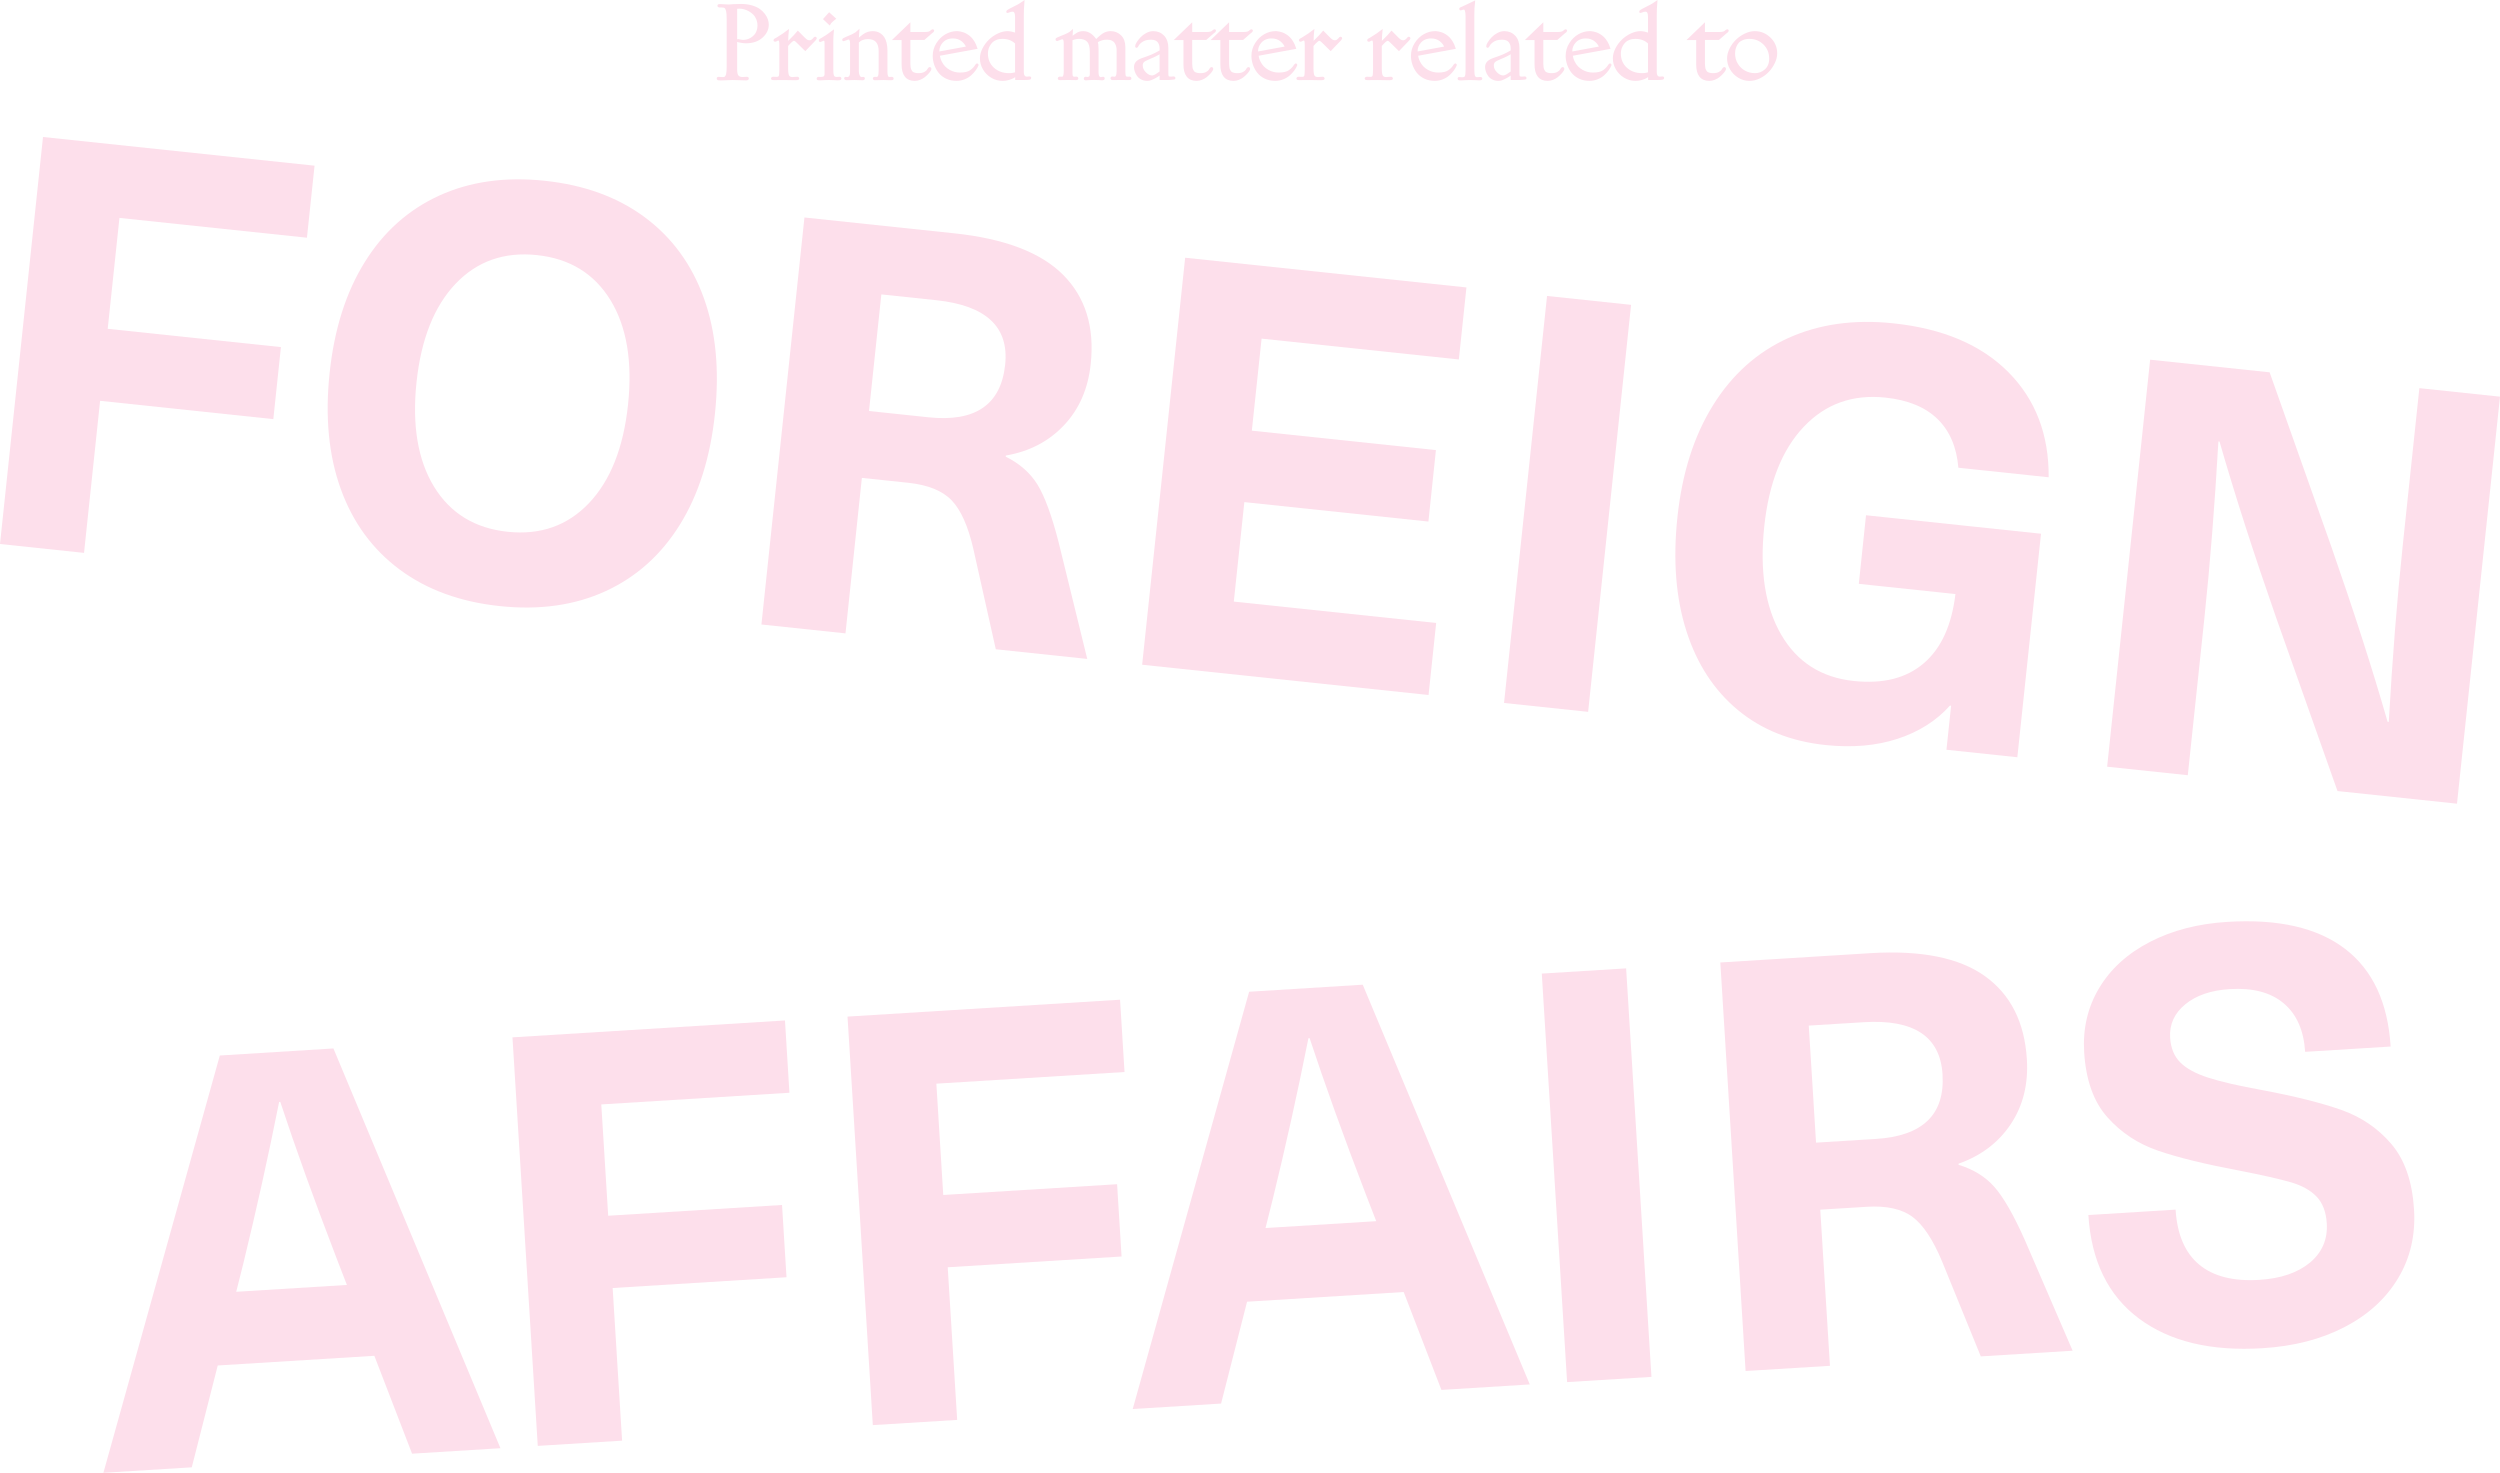 <?xml version="1.0" encoding="utf-8"?>
<!-- Generator: Adobe Illustrator 16.0.0, SVG Export Plug-In . SVG Version: 6.00 Build 0)  -->
<!DOCTYPE svg PUBLIC "-//W3C//DTD SVG 1.1//EN" "http://www.w3.org/Graphics/SVG/1.1/DTD/svg11.dtd">
<svg version="1.1" id="Layer_1" xmlns="http://www.w3.org/2000/svg" xmlns:xlink="http://www.w3.org/1999/xlink" x="0px" y="0px"
	 width="270.525px" height="159.372px" viewBox="0.33 0.466 270.525 159.372" enable-background="new 0.33 0.466 270.525 159.372"
	 xml:space="preserve">
<g>
	<g>
		<path fill="#FDDFEB" d="M13.255,24.047l-1.27,12l18.744,1.979l-0.823,7.794l-18.744-1.981L9.423,60.294L0.33,59.333L4.984,15.29
			l29.384,3.105l-0.824,7.794L13.255,24.047z"/>
	</g>
	<g>
		<path fill="#FDDFEB" d="M70.12,23.988c2.938,2.188,5.062,5.092,6.366,8.711c1.307,3.62,1.709,7.802,1.208,12.544
			c-0.501,4.743-1.771,8.748-3.804,12.014c-2.033,3.269-4.72,5.663-8.05,7.188c-3.328,1.524-7.141,2.061-11.429,1.607
			c-4.29-0.453-7.899-1.774-10.841-3.96c-2.938-2.188-5.062-5.091-6.366-8.712c-1.308-3.619-1.71-7.801-1.208-12.544
			c0.501-4.741,1.771-8.747,3.808-12.014c2.029-3.267,4.715-5.663,8.046-7.188c3.33-1.524,7.142-2.061,11.431-1.606
			C63.568,20.482,67.18,21.802,70.12,23.988z M49.625,31.175c-2.319,2.443-3.729,5.996-4.224,10.655
			c-0.492,4.661,0.142,8.429,1.898,11.305c1.764,2.876,4.414,4.5,7.963,4.875c3.546,0.375,6.479-0.66,8.804-3.104
			c2.321-2.444,3.729-5.996,4.224-10.657c0.492-4.66-0.143-8.428-1.898-11.303c-1.764-2.876-4.414-4.501-7.96-4.876
			C54.883,27.695,51.948,28.731,49.625,31.175z"/>
	</g>
	<g>
		<path fill="#FDDFEB" d="M115.374,30.209c2.411,2.425,3.408,5.637,2.984,9.637c-0.282,2.682-1.248,4.894-2.895,6.637
			c-1.646,1.745-3.737,2.837-6.29,3.277l-0.014,0.123c1.507,0.743,2.648,1.75,3.438,3.021c0.779,1.271,1.543,3.343,2.28,6.215
			l3.104,12.65l-9.896-1.046l-2.421-10.827c-0.569-2.479-1.354-4.24-2.351-5.283c-0.994-1.044-2.564-1.679-4.709-1.906l-5.011-0.528
			L91.82,69.004l-9.096-0.961L87.379,24l16.208,1.713C109.032,26.287,112.959,27.786,115.374,30.209z M94.365,44.941l6.433,0.68
			c5.072,0.536,7.842-1.36,8.3-5.69c0.433-4.083-2.059-6.41-7.457-6.98l-5.94-0.628L94.365,44.941z"/>
	</g>
	<g>
		<path fill="#FDDFEB" d="M136.847,37.109l-1.056,9.959l19.92,2.104l-0.813,7.732l-19.918-2.105l-1.141,10.765l21.898,2.313
			l-0.824,7.794l-30.992-3.274l4.654-44.043l30.438,3.216l-0.822,7.794L136.847,37.109z"/>
	</g>
	<g>
		<path fill="#FDDFEB" d="M163.082,76.534l4.654-44.042l9.094,0.961l-4.649,44.042L163.082,76.534z"/>
	</g>
	<g>
		<path fill="#FDDFEB" d="M217.656,40.737c2.938,2.959,4.393,6.751,4.361,11.376l-9.771-1.033c-0.184-2.229-0.936-3.986-2.256-5.273
			c-1.324-1.287-3.203-2.06-5.635-2.316c-3.551-0.375-6.496,0.681-8.844,3.163c-2.353,2.483-3.771,6.076-4.271,10.777
			c-0.51,4.824,0.1,8.727,1.828,11.703c1.728,2.976,4.346,4.648,7.854,5.021c3.179,0.336,5.701-0.304,7.58-1.919
			c1.888-1.615,3.021-4.111,3.425-7.488l-10.455-1.104l0.78-7.423l18.935,2l-2.562,24.187l-7.67-0.811l0.504-4.764l-0.125-0.014
			c-1.467,1.638-3.354,2.834-5.664,3.59c-2.311,0.758-4.907,0.982-7.799,0.678c-3.752-0.395-6.914-1.656-9.479-3.783
			c-2.568-2.127-4.429-4.972-5.57-8.533c-1.146-3.562-1.473-7.671-0.979-12.332c0.5-4.742,1.778-8.776,3.844-12.104
			c2.062-3.326,4.768-5.752,8.115-7.274c3.354-1.522,7.149-2.059,11.397-1.609C210.564,36.016,214.715,37.779,217.656,40.737z"/>
	</g>
	<g>
		<path fill="#FDDFEB" d="M253.271,86.066l-6.646-18.781c-2.434-6.971-4.473-13.315-6.119-19.036l-0.123-0.013
			c-0.391,6.839-0.896,13.229-1.521,19.167l-1.791,16.95l-8.728-0.922l4.654-44.042l12.928,1.365l6.646,18.779
			c2.436,6.972,4.475,13.318,6.121,19.038l0.125,0.012c0.391-6.839,0.895-13.229,1.521-19.167l1.791-16.948l8.726,0.922
			l-4.654,44.043L253.271,86.066z"/>
	</g>
	<g>
		<path fill="#FDDFEB" d="M23.892,148.224l-2.811,11.021l-9.562,0.592l12.598-45.154l12.292-0.764l18.073,43.258l-9.562,0.592
			l-4.083-10.592L23.892,148.224z M36.761,136.646c-2.433-6.332-4.464-11.98-6.102-16.947l-0.124,0.008
			c-1.173,5.894-2.474,11.744-3.896,17.566l-0.75,2.977l11.979-0.74L36.761,136.646z"/>
	</g>
	<g>
		<path fill="#FDDFEB" d="M65.395,119.976l0.747,12.045l18.812-1.166l0.483,7.822l-18.812,1.166l1.022,16.516l-9.126,0.566
			l-2.738-44.207l29.489-1.828l0.481,7.822L65.395,119.976z"/>
	</g>
	<g>
		<path fill="#FDDFEB" d="M101.653,117.73l0.746,12.045l18.812-1.166l0.484,7.822l-18.812,1.166l1.023,16.516l-9.128,0.564
			l-2.738-44.205l29.491-1.828l0.483,7.824L101.653,117.73z"/>
	</g>
	<g>
		<path fill="#FDDFEB" d="M135.275,141.324l-2.812,11.021l-9.562,0.592l12.598-45.154l12.292-0.764l18.076,43.256l-9.562,0.594
			l-4.082-10.594L135.275,141.324z M148.142,129.744c-2.433-6.33-4.461-11.979-6.101-16.947l-0.125,0.013
			c-1.174,5.894-2.473,11.746-3.897,17.562l-0.746,2.979l11.979-0.742L148.142,129.744z"/>
	</g>
	<g>
		<path fill="#FDDFEB" d="M169.906,150.023l-2.74-44.205l9.127-0.564l2.74,44.205L169.906,150.023z"/>
	</g>
	<g>
		<path fill="#FDDFEB" d="M215.109,106.087c2.781,1.988,4.301,4.99,4.549,9.006c0.166,2.689-0.416,5.029-1.748,7.023
			c-1.332,1.992-3.217,3.42-5.654,4.275l0.013,0.123c1.604,0.479,2.899,1.283,3.887,2.406c0.983,1.121,2.082,3.037,3.287,5.746
			l5.166,11.961l-9.938,0.613l-4.188-10.271c-0.98-2.353-2.043-3.957-3.195-4.82c-1.154-0.86-2.811-1.229-4.961-1.096l-5.027,0.312
			l1.05,16.895l-9.13,0.562l-2.735-44.207l16.268-1.009C208.205,103.275,212.328,104.099,215.109,106.087z M196.844,124.111
			l6.457-0.4c5.093-0.312,7.5-2.646,7.23-6.987c-0.256-4.104-3.096-5.979-8.516-5.646l-5.959,0.367L196.844,124.111z"/>
	</g>
	<g>
		<path fill="#FDDFEB" d="M254.095,103.144c2.983,2.285,4.631,5.811,4.926,10.568l-9.252,0.574
			c-0.146-2.316-0.916-4.066-2.318-5.248c-1.402-1.185-3.346-1.693-5.828-1.541c-2.029,0.125-3.637,0.672-4.817,1.641
			c-1.188,0.969-1.734,2.176-1.646,3.623c0.068,1.115,0.438,2.01,1.1,2.674c0.666,0.666,1.681,1.217,3.031,1.648
			c1.354,0.438,3.314,0.889,5.881,1.352c3.486,0.656,6.316,1.365,8.482,2.125c2.164,0.76,3.977,1.984,5.432,3.684
			c1.453,1.695,2.275,4.059,2.465,7.076c0.175,2.773-0.399,5.262-1.721,7.461c-1.314,2.199-3.244,3.961-5.779,5.279
			c-2.53,1.318-5.502,2.088-8.896,2.297c-5.586,0.348-10.047-0.729-13.381-3.221c-3.334-2.494-5.152-6.229-5.461-11.191l9.438-0.584
			c0.166,2.689,1.021,4.674,2.551,5.949c1.531,1.271,3.705,1.826,6.521,1.65c2.315-0.146,4.141-0.769,5.463-1.863
			c1.32-1.104,1.932-2.521,1.824-4.26c-0.078-1.24-0.447-2.203-1.113-2.896c-0.666-0.688-1.594-1.196-2.773-1.541
			c-1.188-0.344-3.061-0.771-5.625-1.271c-3.655-0.688-6.567-1.399-8.729-2.141c-2.166-0.738-3.998-1.941-5.492-3.617
			c-1.496-1.672-2.334-4.021-2.521-7.041c-0.158-2.563,0.385-4.889,1.627-6.955c1.238-2.069,3.065-3.729,5.483-4.981
			c2.414-1.25,5.215-1.978,8.402-2.172C246.861,99.882,251.107,100.855,254.095,103.144z"/>
	</g>
</g>
<g>
	<path fill="#FDDFEB" stroke="#FDDFEB" stroke-width="0.25" stroke-miterlimit="10" d="M78.01,8.945
		c0-0.025,0.016-0.038,0.047-0.038s0.103,0.004,0.214,0.012s0.185,0.012,0.22,0.012c0.062,0,0.104,0,0.123,0
		s0.058-0.007,0.114-0.021s0.096-0.033,0.117-0.058s0.052-0.066,0.091-0.123c0.039-0.056,0.067-0.125,0.085-0.207
		c0.018-0.082,0.033-0.185,0.047-0.312s0.021-0.273,0.021-0.44V2.495c0-0.38-0.023-0.668-0.068-0.862
		c-0.046-0.194-0.112-0.324-0.2-0.388c-0.087-0.064-0.219-0.096-0.394-0.096h-0.28c-0.04,0-0.06-0.021-0.06-0.062
		c0-0.027,0.009-0.043,0.027-0.048c0.018-0.004,0.066-0.007,0.146-0.007c0.032,0,0.186,0.008,0.463,0.023s0.438,0.023,0.481,0.023
		c0.096,0,0.257-0.012,0.483-0.035c0.303-0.016,0.583-0.023,0.839-0.023c0.412,0,0.786,0.049,1.123,0.146
		c0.336,0.098,0.61,0.221,0.82,0.369S82.855,1.855,83,2.048s0.246,0.381,0.306,0.562c0.06,0.182,0.089,0.356,0.089,0.524
		c0,0.496-0.214,0.936-0.642,1.318s-0.997,0.574-1.708,0.574c-0.148,0-0.336-0.02-0.562-0.059s-0.34-0.072-0.34-0.1
		c0-0.031,0.022-0.047,0.066-0.047c0.004,0,0.035,0.007,0.093,0.021c0.058,0.014,0.128,0.028,0.212,0.044
		c0.083,0.016,0.157,0.023,0.221,0.023c0.151,0,0.305-0.021,0.46-0.062c0.156-0.041,0.307-0.107,0.455-0.199
		c0.148-0.092,0.278-0.201,0.392-0.328s0.206-0.284,0.275-0.472c0.069-0.188,0.104-0.391,0.104-0.609
		c0-0.262-0.046-0.504-0.138-0.727c-0.092-0.223-0.21-0.407-0.355-0.554c-0.145-0.146-0.312-0.272-0.5-0.378
		s-0.374-0.182-0.558-0.229s-0.364-0.07-0.54-0.07c-0.098,0-0.217,0.008-0.358,0.023v6.688c0,0.366,0.061,0.613,0.182,0.742
		c0.122,0.129,0.292,0.193,0.511,0.193c0.032,0,0.11-0.004,0.235-0.012c0.125-0.008,0.211-0.012,0.259-0.012
		c0.051,0,0.076,0.013,0.076,0.038c0,0.034-0.011,0.06-0.032,0.077c-0.021,0.017-0.071,0.025-0.15,0.025
		c-0.145,0-0.401-0.008-0.769-0.023C79.937,9.008,79.702,9,79.583,9c-0.107,0-0.311,0.008-0.611,0.023
		c-0.32,0.016-0.541,0.023-0.662,0.023c-0.148,0-0.235-0.005-0.261-0.015S78.01,8.994,78.01,8.945z"/>
	<path fill="#FDDFEB" stroke="#FDDFEB" stroke-width="0.25" stroke-miterlimit="10" d="M83.887,8.97c0-0.018,0.002-0.031,0.006-0.04
		s0.014-0.017,0.03-0.024C83.939,8.898,83.965,8.895,84,8.895c0.051,0,0.119,0.002,0.202,0.006s0.141,0.006,0.172,0.006
		c0.17,0,0.282-0.053,0.335-0.159c0.053-0.105,0.08-0.346,0.08-0.722V5.365c0-0.235-0.015-0.399-0.044-0.493
		c-0.029-0.094-0.095-0.141-0.196-0.141c-0.07,0-0.146,0.027-0.229,0.082C84.27,4.845,84.229,4.86,84.198,4.86
		s-0.047-0.016-0.047-0.047c0-0.016,0.015-0.032,0.044-0.05s0.07-0.04,0.123-0.067s0.089-0.047,0.108-0.059
		c0.565-0.353,0.938-0.601,1.119-0.746c-0.02,0.153-0.039,0.589-0.059,1.31c0.059-0.059,0.334-0.336,0.826-0.834
		c0.078-0.078,0.197-0.213,0.357-0.405l0.193,0.194c0.043,0.043,0.111,0.113,0.205,0.208c0.094,0.096,0.178,0.181,0.252,0.255
		c0.141,0.141,0.254,0.231,0.34,0.271c0.086,0.039,0.176,0.059,0.27,0.059c0.035,0,0.07-0.004,0.105-0.012S88.1,4.92,88.124,4.91
		s0.05-0.024,0.079-0.044c0.029-0.02,0.05-0.034,0.062-0.044s0.031-0.028,0.059-0.056s0.045-0.043,0.053-0.047
		c0.023-0.023,0.047-0.05,0.07-0.08c0.023-0.029,0.041-0.05,0.053-0.062s0.023-0.018,0.035-0.018c0.039,0,0.059,0.02,0.059,0.059
		c0,0.027-0.092,0.133-0.275,0.317l-0.85,0.887c-0.449-0.45-0.73-0.726-0.844-0.828c-0.016-0.012-0.046-0.039-0.091-0.082
		s-0.077-0.071-0.097-0.085c-0.02-0.014-0.049-0.029-0.088-0.047s-0.078-0.026-0.117-0.026c-0.133,0-0.381,0.213-0.744,0.64v2.473
		c0,0.431,0.045,0.715,0.135,0.854S85.87,8.93,86.096,8.93c0.039,0,0.124-0.007,0.255-0.021s0.226-0.019,0.284-0.015
		c0.012,0,0.024,0.009,0.038,0.027s0.021,0.03,0.021,0.037c0,0.043-0.096,0.065-0.287,0.065c-0.055,0-0.249-0.004-0.582-0.011
		c-0.333-0.007-0.558-0.011-0.673-0.011c-0.066,0-0.246,0.002-0.538,0.005c-0.292,0.003-0.478,0.005-0.556,0.005
		C83.944,9.012,83.887,8.998,83.887,8.97z"/>
	<path fill="#FDDFEB" stroke="#FDDFEB" stroke-width="0.25" stroke-miterlimit="10" d="M88.821,8.997c0-0.06,0.023-0.09,0.07-0.09
		c0.027,0,0.068,0.002,0.123,0.006s0.09,0.006,0.105,0.006c0.062,0,0.118-0.004,0.167-0.012s0.092-0.015,0.129-0.021
		s0.07-0.022,0.1-0.05s0.054-0.046,0.073-0.058s0.035-0.04,0.047-0.085s0.021-0.075,0.029-0.09c0.008-0.016,0.013-0.056,0.015-0.12
		c0.002-0.064,0.003-0.107,0.003-0.128s0-0.074,0-0.158c0-0.084,0-0.14,0-0.167V5.195c0-0.102-0.004-0.179-0.012-0.234
		s-0.028-0.104-0.062-0.146c-0.033-0.043-0.085-0.064-0.155-0.064c-0.043,0-0.127,0.031-0.252,0.094
		c-0.059,0.035-0.098,0.052-0.117,0.052c-0.012,0-0.021-0.01-0.026-0.029c-0.006-0.02-0.005-0.039,0.003-0.059
		c0.004-0.008,0.022-0.021,0.056-0.038s0.069-0.037,0.108-0.059s0.064-0.036,0.076-0.044c0.402-0.237,0.777-0.489,1.125-0.754
		c-0.031,0.343-0.047,0.661-0.047,0.953V8.1c0,0.125,0.004,0.225,0.012,0.301c0.008,0.076,0.026,0.159,0.056,0.249
		c0.029,0.09,0.078,0.157,0.146,0.202s0.157,0.067,0.267,0.067c0.043,0,0.102-0.004,0.176-0.012s0.127-0.012,0.158-0.012
		c0.043,0,0.064,0.025,0.064,0.076c0,0.043-0.096,0.065-0.287,0.065c-0.07,0-0.234-0.009-0.492-0.026
		c-0.055,0-0.114-0.001-0.179-0.003S90.183,9.002,90.142,9c-0.041-0.002-0.065-0.003-0.073-0.003c-0.012,0-0.077,0.002-0.196,0.006
		S89.655,9.01,89.577,9.01c-0.273,0.017-0.434,0.026-0.48,0.026C88.913,9.036,88.821,9.022,88.821,8.997z M89.553,2.52
		c0.027-0.035,0.116-0.131,0.267-0.287s0.233-0.244,0.249-0.264c0.047,0.039,0.234,0.211,0.562,0.516l-0.24,0.199
		c-0.16,0.137-0.264,0.25-0.311,0.34c-0.051-0.047-0.139-0.131-0.264-0.252S89.604,2.567,89.553,2.52z"/>
	<path fill="#FDDFEB" stroke="#FDDFEB" stroke-width="0.25" stroke-miterlimit="10" d="M91.587,4.764
		c0-0.031,0.105-0.092,0.316-0.182c0.484-0.211,0.729-0.318,0.732-0.322c0.273-0.145,0.457-0.264,0.551-0.357
		c-0.031,0.398-0.047,0.713-0.047,0.943c0.137-0.137,0.247-0.242,0.331-0.316s0.199-0.163,0.346-0.267s0.299-0.18,0.457-0.229
		S94.6,3.961,94.78,3.961c0.137,0,0.269,0.017,0.396,0.05s0.257,0.096,0.39,0.188s0.247,0.209,0.343,0.352s0.174,0.331,0.234,0.565
		s0.091,0.502,0.091,0.803v2.314c0,0.457,0.107,0.686,0.322,0.686c0.008,0,0.051-0.002,0.129-0.006s0.137-0.006,0.176-0.006
		c0.031,0,0.047,0.023,0.047,0.07c0,0.031-0.053,0.047-0.158,0.047c-0.039,0-0.171-0.004-0.396-0.012S95.997,9,95.958,9
		c-0.051,0-0.207,0.004-0.469,0.012s-0.414,0.012-0.457,0.012c-0.035,0-0.06-0.001-0.073-0.003s-0.026-0.008-0.038-0.018
		s-0.018-0.026-0.018-0.05c0-0.031,0.023-0.047,0.07-0.047c0.043,0,0.086,0.002,0.129,0.006l0.064,0.006
		c0.141,0,0.237-0.061,0.29-0.182s0.079-0.354,0.079-0.697V6.012c0-0.961-0.428-1.441-1.283-1.441c-0.461,0-0.832,0.148-1.113,0.445
		v3.146c0,0.207,0.038,0.387,0.114,0.539s0.188,0.229,0.337,0.229l0.17-0.023c0.023,0,0.035,0.012,0.035,0.035
		c0,0.027-0.007,0.047-0.021,0.059s-0.028,0.019-0.044,0.021s-0.041,0.003-0.076,0.003c-0.047,0-0.191-0.004-0.434-0.012
		S92.839,9,92.8,9c-0.047,0-0.194,0.004-0.442,0.012s-0.392,0.012-0.431,0.012c-0.02,0-0.038-0.002-0.056-0.006
		s-0.034-0.014-0.05-0.029S91.8,8.954,91.803,8.93c0-0.016,0.012-0.023,0.035-0.023c0.004,0,0.027,0.004,0.07,0.012
		s0.068,0.012,0.076,0.012c0.305,0,0.457-0.225,0.457-0.674v-3.07c0-0.379-0.096-0.568-0.287-0.568c-0.059,0-0.164,0.033-0.316,0.1
		c-0.121,0.055-0.195,0.082-0.223,0.082C91.596,4.799,91.587,4.788,91.587,4.764z"/>
	<path fill="#FDDFEB" stroke="#FDDFEB" stroke-width="0.25" stroke-miterlimit="10" d="M97.153,4.676l1.564-1.506v0.885h1.652
		c0.355,0,0.588-0.055,0.697-0.164c0.102-0.09,0.166-0.135,0.193-0.135c0.023,0,0.035,0.016,0.035,0.046
		c0,0.023-0.076,0.09-0.229,0.201l-0.756,0.661h-1.594v2.389c0,0.148,0.001,0.266,0.003,0.352c0.002,0.086,0.01,0.188,0.023,0.305
		c0.014,0.117,0.034,0.209,0.059,0.275c0.025,0.067,0.063,0.138,0.112,0.214c0.049,0.076,0.109,0.134,0.18,0.173
		s0.158,0.071,0.262,0.097s0.225,0.038,0.362,0.038c0.279,0,0.504-0.045,0.675-0.135c0.17-0.09,0.288-0.187,0.35-0.291
		c0.09-0.157,0.157-0.236,0.2-0.236c0.036,0,0.053,0.025,0.053,0.076c0,0.031-0.026,0.089-0.079,0.173s-0.132,0.183-0.237,0.296
		s-0.224,0.223-0.354,0.328s-0.287,0.194-0.469,0.267s-0.362,0.108-0.542,0.108c-0.863,0-1.295-0.553-1.295-1.659V4.676H97.153z"/>
	<path fill="#FDDFEB" stroke="#FDDFEB" stroke-width="0.25" stroke-miterlimit="10" d="M101.384,6.519
		c0-0.481,0.127-0.922,0.381-1.323s0.568-0.707,0.943-0.918c0.375-0.211,0.758-0.317,1.148-0.317c0.047,0,0.094,0.001,0.141,0.003
		s0.13,0.015,0.249,0.038s0.231,0.055,0.336,0.093c0.105,0.039,0.228,0.101,0.366,0.185s0.266,0.183,0.381,0.298
		c0.115,0.115,0.229,0.265,0.343,0.45s0.207,0.393,0.281,0.623l-4.066,0.747c0.039,0.278,0.114,0.532,0.226,0.761
		c0.111,0.229,0.244,0.422,0.398,0.579c0.154,0.156,0.327,0.289,0.519,0.396s0.385,0.186,0.58,0.235
		c0.195,0.049,0.393,0.073,0.592,0.073c0.527,0,0.92-0.092,1.178-0.277c0.168-0.118,0.302-0.237,0.401-0.357
		c0.1-0.12,0.162-0.209,0.188-0.268s0.042-0.088,0.05-0.088c0.051,0,0.076,0.012,0.076,0.035c0,0.008-0.002,0.016-0.006,0.023
		c-0.062,0.152-0.154,0.313-0.275,0.483s-0.273,0.34-0.457,0.51s-0.409,0.311-0.677,0.422s-0.55,0.167-0.847,0.167
		c-0.398,0-0.758-0.077-1.078-0.231c-0.32-0.154-0.578-0.357-0.773-0.609c-0.195-0.251-0.344-0.527-0.445-0.825
		S101.384,6.828,101.384,6.519z M101.864,6.182l3.158-0.58c-0.102-0.301-0.291-0.56-0.568-0.776S103.841,4.5,103.446,4.5
		c-0.504,0-0.904,0.166-1.201,0.498c-0.258,0.285-0.389,0.619-0.393,1.002C101.852,6.059,101.856,6.12,101.864,6.182z"/>
	<path fill="#FDDFEB" stroke="#FDDFEB" stroke-width="0.25" stroke-miterlimit="10" d="M106.493,6.785
		c0-0.335,0.087-0.675,0.261-1.02c0.174-0.345,0.396-0.648,0.668-0.912s0.58-0.478,0.926-0.643s0.681-0.249,1.005-0.249
		c0.234,0,0.549,0.064,0.943,0.193V2.292c0-0.457-0.131-0.686-0.393-0.686c-0.148,0-0.281,0.029-0.398,0.088
		c-0.09,0.039-0.141,0.059-0.152,0.059c-0.008,0-0.012-0.012-0.012-0.035c0-0.012,0.014-0.028,0.041-0.05s0.063-0.045,0.108-0.07
		s0.088-0.05,0.129-0.073s0.085-0.047,0.132-0.07s0.078-0.039,0.094-0.047c0.309-0.152,0.536-0.269,0.681-0.349
		s0.32-0.192,0.526-0.337c-0.039,0.487-0.059,0.958-0.059,1.414v6.1c0,0.432,0.156,0.648,0.469,0.648
		c0.016,0,0.062-0.004,0.141-0.012s0.123-0.012,0.135-0.012c0.039,0,0.059,0.013,0.059,0.038c0,0.059-0.072,0.088-0.217,0.088
		c-0.047,0-0.127,0.002-0.24,0.007S111.155,9,111.128,9h-0.82V8.58c-0.141,0.1-0.262,0.178-0.363,0.236
		c-0.102,0.058-0.257,0.119-0.466,0.182c-0.209,0.064-0.429,0.096-0.659,0.096c-0.426,0-0.819-0.11-1.181-0.332
		c-0.361-0.221-0.643-0.509-0.844-0.864S106.493,7.173,106.493,6.785z M107.108,6.259c0,0.662,0.229,1.202,0.686,1.621
		c0.457,0.418,1.035,0.628,1.734,0.628c0.277,0,0.533-0.043,0.768-0.128V5.12c-0.383-0.382-0.883-0.573-1.5-0.573
		c-0.25,0-0.476,0.039-0.677,0.117c-0.201,0.078-0.362,0.178-0.483,0.301c-0.121,0.123-0.224,0.262-0.308,0.417
		s-0.142,0.307-0.173,0.453S107.108,6.123,107.108,6.259z"/>
	<path fill="#FDDFEB" stroke="#FDDFEB" stroke-width="0.25" stroke-miterlimit="10" d="M114.667,4.718
		c0-0.032,0.187-0.122,0.56-0.27c0.534-0.202,0.889-0.383,1.063-0.545c-0.023,0.267-0.035,0.499-0.035,0.696
		c0.321-0.254,0.562-0.424,0.723-0.51c0.161-0.085,0.353-0.128,0.576-0.128c0.278,0,0.535,0.086,0.772,0.257
		s0.436,0.394,0.596,0.668c0.141-0.137,0.25-0.241,0.326-0.312c0.076-0.07,0.173-0.152,0.291-0.246s0.219-0.162,0.305-0.206
		c0.086-0.044,0.187-0.082,0.303-0.114c0.115-0.033,0.234-0.049,0.355-0.049c0.415,0,0.765,0.14,1.05,0.419
		c0.286,0.279,0.428,0.678,0.428,1.198v2.596c0,0.285,0.022,0.477,0.067,0.574s0.161,0.146,0.349,0.146
		c0.02,0,0.049-0.002,0.088-0.006s0.07-0.006,0.094-0.006c0.039,0,0.059,0.028,0.059,0.085c0,0.029-0.068,0.044-0.205,0.044
		c-0.023,0-0.14-0.002-0.349-0.007s-0.376-0.007-0.501-0.007c-0.09,0-0.226,0.002-0.408,0.007c-0.182,0.005-0.31,0.007-0.385,0.007
		c-0.112,0-0.168-0.01-0.168-0.029c0-0.074,0.012-0.111,0.035-0.111c0.02,0,0.066,0.004,0.141,0.012s0.119,0.012,0.135,0.012
		c0.234,0,0.352-0.252,0.352-0.756V5.872c0-0.148-0.019-0.29-0.056-0.425s-0.096-0.266-0.176-0.393
		c-0.081-0.127-0.2-0.229-0.358-0.305s-0.348-0.114-0.567-0.114c-0.09,0-0.187,0.005-0.291,0.015
		c-0.104,0.01-0.246,0.045-0.426,0.105s-0.325,0.144-0.435,0.249c0.07,0.117,0.105,0.385,0.105,0.803v2.197
		c0,0.02-0.001,0.064-0.003,0.135s-0.002,0.121,0,0.152s0.005,0.08,0.009,0.146s0.011,0.118,0.021,0.156
		c0.01,0.037,0.024,0.082,0.044,0.133s0.043,0.09,0.071,0.115c0.027,0.025,0.062,0.047,0.103,0.068
		c0.042,0.021,0.089,0.031,0.144,0.031c0.008,0,0.042-0.007,0.103-0.023c0.061-0.016,0.106-0.023,0.138-0.023
		c0.023,0,0.036,0.02,0.036,0.058c0,0.055-0.045,0.083-0.135,0.083c-0.043,0-0.17-0.009-0.381-0.028
		c-0.051,0-0.134-0.002-0.25-0.007c-0.116-0.005-0.205-0.007-0.267-0.007c-0.047,0-0.126,0.002-0.238,0.007
		c-0.111,0.005-0.196,0.007-0.255,0.007c-0.211,0.019-0.337,0.028-0.376,0.028c-0.079,0-0.118-0.009-0.118-0.028
		c0-0.075,0.02-0.112,0.059-0.112c0.027,0,0.067,0.004,0.12,0.012c0.053,0.008,0.082,0.012,0.085,0.012
		c0.074,0,0.139-0.014,0.194-0.041c0.055-0.027,0.095-0.057,0.12-0.087c0.026-0.031,0.044-0.077,0.056-0.137
		c0.012-0.061,0.019-0.105,0.021-0.135s0.003-0.071,0.003-0.125V6.055c0-0.545-0.11-0.933-0.329-1.163
		c-0.219-0.229-0.539-0.345-0.958-0.345c-0.122,0-0.242,0.012-0.361,0.036c-0.12,0.024-0.2,0.044-0.241,0.061
		c-0.041,0.017-0.12,0.049-0.238,0.097v3.31c0,0.027,0,0.07,0,0.129c0,0.113,0,0.196,0,0.249s0.006,0.116,0.018,0.19
		s0.029,0.127,0.053,0.158s0.057,0.059,0.1,0.082s0.098,0.035,0.165,0.035c0.02,0,0.061-0.002,0.124-0.006
		c0.062-0.004,0.102-0.006,0.117-0.006c0.039,0,0.059,0.028,0.059,0.085c0,0.029-0.043,0.044-0.129,0.044
		c-0.02,0-0.145-0.002-0.376-0.007c-0.231-0.004-0.388-0.007-0.469-0.007c-0.03,0-0.168,0.002-0.415,0.007
		c-0.247,0.005-0.411,0.007-0.493,0.007c-0.066,0-0.1-0.014-0.1-0.043c0-0.057,0.029-0.086,0.088-0.086
		c0.031,0,0.076,0.002,0.135,0.006s0.098,0.006,0.117,0.006c0.207,0,0.311-0.225,0.311-0.674V5.127c0-0.355-0.09-0.533-0.271-0.533
		c-0.096,0-0.229,0.041-0.397,0.124c-0.101,0.046-0.156,0.07-0.168,0.07C114.685,4.788,114.667,4.764,114.667,4.718z"/>
	<path fill="#FDDFEB" stroke="#FDDFEB" stroke-width="0.25" stroke-miterlimit="10" d="M123.163,7.728
		c0-0.189,0.055-0.35,0.166-0.484c0.11-0.134,0.301-0.254,0.572-0.36c0.501-0.169,0.876-0.308,1.125-0.416
		c0.249-0.108,0.551-0.265,0.908-0.469V5.709c0-0.13-0.015-0.252-0.044-0.366c-0.03-0.114-0.081-0.227-0.153-0.339
		c-0.073-0.112-0.18-0.201-0.323-0.268s-0.316-0.101-0.52-0.101c-0.26,0-0.481,0.03-0.664,0.089
		c-0.183,0.06-0.357,0.159-0.522,0.297c-0.124,0.103-0.222,0.222-0.293,0.356c-0.043,0.095-0.074,0.143-0.094,0.143
		c-0.023,0-0.035-0.012-0.035-0.035c0-0.09,0.051-0.218,0.153-0.384c0.103-0.166,0.233-0.335,0.393-0.507s0.355-0.32,0.589-0.445
		c0.233-0.125,0.463-0.188,0.691-0.188c0.451,0,0.817,0.151,1.098,0.453c0.281,0.302,0.422,0.718,0.422,1.248v2.62
		c0,0.02,0,0.045,0,0.077c0,0.113,0.002,0.193,0.006,0.24c0.004,0.047,0.019,0.098,0.042,0.15s0.065,0.088,0.124,0.106
		c0.059,0.018,0.14,0.027,0.245,0.027c0.044,0,0.1-0.004,0.166-0.012s0.11-0.012,0.13-0.012c0.04,0.021,0.062,0.043,0.066,0.067
		c0,0.015-0.097,0.031-0.29,0.048S126.8,9,126.737,9h-0.803V8.406c-0.027,0.016-0.1,0.065-0.217,0.147
		c-0.118,0.083-0.193,0.134-0.227,0.153c-0.033,0.02-0.098,0.057-0.194,0.113c-0.096,0.056-0.168,0.092-0.217,0.11
		s-0.113,0.044-0.191,0.08c-0.079,0.036-0.15,0.059-0.214,0.069c-0.065,0.01-0.13,0.016-0.197,0.016
		c-0.223,0-0.422-0.045-0.599-0.137c-0.177-0.091-0.314-0.208-0.412-0.352c-0.099-0.144-0.174-0.291-0.226-0.442
		C123.189,8.013,123.163,7.867,123.163,7.728z M123.86,7.557c0,0.299,0.125,0.573,0.376,0.823c0.25,0.25,0.503,0.375,0.758,0.375
		c0.074,0,0.154-0.017,0.241-0.05c0.086-0.033,0.157-0.068,0.211-0.103c0.055-0.036,0.139-0.092,0.252-0.171
		c0.114-0.079,0.192-0.131,0.235-0.159V6.117c-0.368,0.236-0.786,0.446-1.251,0.631c-0.353,0.142-0.578,0.267-0.676,0.375
		C123.909,7.231,123.86,7.375,123.86,7.557z"/>
	<path fill="#FDDFEB" stroke="#FDDFEB" stroke-width="0.25" stroke-miterlimit="10" d="M127.651,4.676l1.564-1.506v0.885h1.652
		c0.355,0,0.588-0.055,0.697-0.164c0.102-0.09,0.166-0.135,0.193-0.135c0.023,0,0.035,0.016,0.035,0.046
		c0,0.023-0.076,0.09-0.229,0.201l-0.756,0.661h-1.594v2.389c0,0.148,0.001,0.266,0.003,0.352c0.002,0.086,0.01,0.188,0.023,0.305
		c0.014,0.117,0.034,0.209,0.059,0.275c0.025,0.067,0.063,0.138,0.112,0.214c0.049,0.076,0.109,0.134,0.18,0.173
		s0.158,0.071,0.262,0.097s0.225,0.038,0.362,0.038c0.279,0,0.504-0.045,0.675-0.135s0.288-0.187,0.351-0.291
		c0.09-0.157,0.156-0.236,0.199-0.236c0.036,0,0.054,0.025,0.054,0.076c0,0.031-0.026,0.089-0.079,0.173s-0.132,0.183-0.237,0.296
		s-0.224,0.223-0.354,0.328s-0.287,0.194-0.469,0.267s-0.362,0.108-0.542,0.108c-0.863,0-1.295-0.553-1.295-1.659V4.676H127.651z"/>
	<path fill="#FDDFEB" stroke="#FDDFEB" stroke-width="0.25" stroke-miterlimit="10" d="M131.641,4.676l1.564-1.506v0.885h1.652
		c0.355,0,0.588-0.055,0.697-0.164c0.102-0.09,0.166-0.135,0.193-0.135c0.023,0,0.035,0.016,0.035,0.046
		c0,0.023-0.076,0.09-0.229,0.201L134.8,4.665h-1.594v2.389c0,0.148,0.001,0.266,0.003,0.352c0.002,0.086,0.01,0.188,0.023,0.305
		c0.014,0.117,0.033,0.209,0.059,0.275c0.025,0.067,0.063,0.138,0.112,0.214c0.05,0.076,0.108,0.134,0.18,0.173
		s0.158,0.071,0.263,0.097c0.104,0.025,0.225,0.038,0.361,0.038c0.279,0,0.504-0.045,0.675-0.135s0.288-0.187,0.351-0.291
		c0.09-0.157,0.156-0.236,0.199-0.236c0.036,0,0.054,0.025,0.054,0.076c0,0.031-0.026,0.089-0.079,0.173s-0.132,0.183-0.237,0.296
		s-0.224,0.223-0.354,0.328s-0.287,0.194-0.469,0.267s-0.362,0.108-0.542,0.108c-0.863,0-1.295-0.553-1.295-1.659V4.676H131.641z"/>
	<path fill="#FDDFEB" stroke="#FDDFEB" stroke-width="0.25" stroke-miterlimit="10" d="M135.872,6.519
		c0-0.481,0.127-0.922,0.381-1.323s0.568-0.707,0.943-0.918c0.375-0.211,0.758-0.317,1.148-0.317c0.047,0,0.094,0.001,0.141,0.003
		s0.13,0.015,0.249,0.038s0.23,0.055,0.336,0.093c0.105,0.039,0.229,0.101,0.367,0.185s0.266,0.183,0.381,0.298
		c0.115,0.115,0.229,0.265,0.342,0.45s0.207,0.393,0.281,0.623l-4.065,0.747c0.039,0.278,0.114,0.532,0.226,0.761
		c0.111,0.229,0.244,0.422,0.398,0.579c0.154,0.156,0.327,0.289,0.519,0.396s0.385,0.186,0.58,0.235
		c0.195,0.049,0.393,0.073,0.592,0.073c0.527,0,0.92-0.092,1.178-0.277c0.168-0.118,0.302-0.237,0.401-0.357
		c0.1-0.12,0.162-0.209,0.188-0.268s0.042-0.088,0.05-0.088c0.051,0,0.076,0.012,0.076,0.035c0,0.008-0.002,0.016-0.006,0.023
		c-0.062,0.152-0.154,0.313-0.275,0.483s-0.273,0.34-0.457,0.51s-0.409,0.311-0.677,0.422s-0.55,0.167-0.847,0.167
		c-0.398,0-0.758-0.077-1.078-0.231c-0.32-0.154-0.578-0.357-0.773-0.609c-0.195-0.251-0.344-0.527-0.445-0.825
		S135.872,6.828,135.872,6.519z M136.352,6.182l3.158-0.58c-0.102-0.301-0.291-0.56-0.568-0.776S138.329,4.5,137.934,4.5
		c-0.504,0-0.904,0.166-1.201,0.498c-0.258,0.285-0.389,0.619-0.393,1.002C136.341,6.059,136.344,6.12,136.352,6.182z"/>
	<path fill="#FDDFEB" stroke="#FDDFEB" stroke-width="0.25" stroke-miterlimit="10" d="M140.741,8.97
		c0-0.018,0.002-0.031,0.006-0.04s0.014-0.017,0.03-0.024c0.016-0.007,0.041-0.011,0.076-0.011c0.052,0,0.119,0.002,0.202,0.006
		s0.141,0.006,0.173,0.006c0.17,0,0.281-0.053,0.335-0.159c0.054-0.105,0.08-0.346,0.08-0.722V5.365
		c0-0.235-0.015-0.399-0.044-0.493c-0.029-0.094-0.095-0.141-0.196-0.141c-0.07,0-0.146,0.027-0.229,0.082
		c-0.051,0.032-0.092,0.047-0.123,0.047s-0.047-0.016-0.047-0.047c0-0.016,0.015-0.032,0.044-0.05s0.07-0.04,0.123-0.067
		s0.089-0.047,0.108-0.059c0.565-0.353,0.938-0.601,1.119-0.746c-0.02,0.153-0.039,0.589-0.059,1.31
		c0.059-0.059,0.334-0.336,0.826-0.834c0.078-0.078,0.197-0.213,0.357-0.405l0.193,0.194c0.043,0.043,0.111,0.113,0.205,0.208
		c0.094,0.096,0.178,0.181,0.252,0.255c0.141,0.141,0.254,0.231,0.34,0.271c0.086,0.039,0.176,0.059,0.27,0.059
		c0.035,0,0.07-0.004,0.105-0.012s0.064-0.017,0.088-0.026s0.05-0.024,0.079-0.044c0.029-0.02,0.05-0.034,0.062-0.044
		s0.031-0.028,0.059-0.056s0.045-0.043,0.053-0.047c0.023-0.023,0.047-0.05,0.07-0.08c0.023-0.029,0.041-0.05,0.053-0.062
		s0.023-0.018,0.035-0.018c0.039,0,0.059,0.02,0.059,0.059c0,0.027-0.092,0.133-0.275,0.317l-0.85,0.887
		c-0.449-0.45-0.73-0.726-0.844-0.828c-0.016-0.012-0.046-0.039-0.091-0.082s-0.077-0.071-0.097-0.085
		c-0.02-0.014-0.049-0.029-0.088-0.047s-0.078-0.026-0.117-0.026c-0.133,0-0.381,0.213-0.744,0.64v2.473
		c0,0.431,0.045,0.715,0.135,0.854s0.248,0.208,0.475,0.208c0.039,0,0.124-0.007,0.255-0.021s0.226-0.019,0.284-0.015
		c0.012,0,0.024,0.009,0.038,0.027s0.021,0.03,0.021,0.037c0,0.043-0.096,0.065-0.287,0.065c-0.055,0-0.249-0.004-0.581-0.011
		c-0.334-0.007-0.559-0.011-0.674-0.011c-0.066,0-0.246,0.002-0.537,0.005c-0.293,0.003-0.479,0.005-0.557,0.005
		C140.798,9.012,140.741,8.998,140.741,8.97z"/>
	<path fill="#FDDFEB" stroke="#FDDFEB" stroke-width="0.25" stroke-miterlimit="10" d="M148.13,8.97c0-0.018,0.002-0.031,0.006-0.04
		s0.014-0.017,0.03-0.024c0.016-0.007,0.041-0.011,0.076-0.011c0.052,0,0.119,0.002,0.202,0.006s0.141,0.006,0.173,0.006
		c0.17,0,0.281-0.053,0.335-0.159c0.054-0.105,0.08-0.346,0.08-0.722V5.365c0-0.235-0.015-0.399-0.044-0.493
		c-0.029-0.094-0.095-0.141-0.196-0.141c-0.07,0-0.146,0.027-0.229,0.082c-0.051,0.032-0.092,0.047-0.123,0.047
		s-0.047-0.016-0.047-0.047c0-0.016,0.015-0.032,0.044-0.05s0.07-0.04,0.123-0.067s0.089-0.047,0.108-0.059
		c0.565-0.353,0.938-0.601,1.119-0.746c-0.02,0.153-0.039,0.589-0.059,1.31c0.059-0.059,0.334-0.336,0.826-0.834
		c0.078-0.078,0.197-0.213,0.357-0.405l0.193,0.194c0.043,0.043,0.111,0.113,0.205,0.208c0.094,0.096,0.178,0.181,0.252,0.255
		c0.141,0.141,0.254,0.231,0.34,0.271c0.086,0.039,0.176,0.059,0.27,0.059c0.035,0,0.07-0.004,0.105-0.012s0.064-0.017,0.088-0.026
		s0.05-0.024,0.079-0.044c0.029-0.02,0.05-0.034,0.062-0.044s0.031-0.028,0.059-0.056s0.045-0.043,0.053-0.047
		c0.023-0.023,0.047-0.05,0.07-0.08c0.023-0.029,0.041-0.05,0.053-0.062s0.023-0.018,0.035-0.018c0.039,0,0.059,0.02,0.059,0.059
		c0,0.027-0.092,0.133-0.275,0.317l-0.85,0.887c-0.449-0.45-0.73-0.726-0.844-0.828c-0.016-0.012-0.046-0.039-0.091-0.082
		s-0.077-0.071-0.097-0.085c-0.02-0.014-0.049-0.029-0.088-0.047s-0.078-0.026-0.117-0.026c-0.133,0-0.381,0.213-0.744,0.64v2.473
		c0,0.431,0.045,0.715,0.135,0.854s0.248,0.208,0.475,0.208c0.039,0,0.124-0.007,0.255-0.021s0.226-0.019,0.284-0.015
		c0.012,0,0.024,0.009,0.038,0.027s0.021,0.03,0.021,0.037c0,0.043-0.096,0.065-0.287,0.065c-0.055,0-0.249-0.004-0.581-0.011
		c-0.334-0.007-0.559-0.011-0.674-0.011c-0.066,0-0.246,0.002-0.537,0.005c-0.293,0.003-0.479,0.005-0.557,0.005
		C148.186,9.012,148.13,8.998,148.13,8.97z"/>
	<path fill="#FDDFEB" stroke="#FDDFEB" stroke-width="0.25" stroke-miterlimit="10" d="M153.134,6.519
		c0-0.481,0.127-0.922,0.381-1.323s0.568-0.707,0.943-0.918c0.375-0.211,0.758-0.317,1.148-0.317c0.047,0,0.094,0.001,0.141,0.003
		s0.13,0.015,0.249,0.038s0.231,0.055,0.337,0.093c0.105,0.039,0.228,0.101,0.366,0.185s0.266,0.183,0.381,0.298
		c0.114,0.115,0.229,0.265,0.342,0.45s0.207,0.393,0.281,0.623l-4.065,0.747c0.039,0.278,0.114,0.532,0.226,0.761
		c0.111,0.229,0.244,0.422,0.398,0.579c0.154,0.156,0.327,0.289,0.519,0.396s0.385,0.186,0.58,0.235
		c0.195,0.049,0.393,0.073,0.592,0.073c0.527,0,0.92-0.092,1.178-0.277c0.168-0.118,0.302-0.237,0.401-0.357
		c0.1-0.12,0.162-0.209,0.188-0.268s0.042-0.088,0.05-0.088c0.051,0,0.076,0.012,0.076,0.035c0,0.008-0.002,0.016-0.006,0.023
		c-0.062,0.152-0.154,0.313-0.275,0.483s-0.273,0.34-0.457,0.51s-0.409,0.311-0.677,0.422s-0.55,0.167-0.847,0.167
		c-0.398,0-0.758-0.077-1.078-0.231c-0.32-0.154-0.578-0.357-0.773-0.609c-0.195-0.251-0.344-0.527-0.445-0.825
		S153.134,6.828,153.134,6.519z M153.614,6.182l3.158-0.58c-0.102-0.301-0.291-0.56-0.568-0.776S155.591,4.5,155.196,4.5
		c-0.504,0-0.904,0.166-1.201,0.498c-0.258,0.285-0.389,0.619-0.393,1.002C153.602,6.059,153.606,6.12,153.614,6.182z"/>
	<path fill="#FDDFEB" stroke="#FDDFEB" stroke-width="0.25" stroke-miterlimit="10" d="M158.184,8.989
		c0-0.031,0.001-0.049,0.003-0.053s0.013-0.006,0.032-0.006c0.016,0,0.068,0.004,0.158,0.012s0.141,0.012,0.152,0.012
		c0.223,0,0.364-0.061,0.425-0.182s0.091-0.365,0.091-0.732V2.267c0-0.59-0.1-0.885-0.299-0.885c-0.09,0-0.166,0.015-0.229,0.045
		s-0.102,0.044-0.117,0.044c-0.031,0-0.047-0.015-0.047-0.044s0.035-0.054,0.105-0.073c0.195-0.078,0.646-0.289,1.354-0.633
		c-0.047,0.402-0.07,0.875-0.07,1.418v5.854c0,0.391,0.033,0.646,0.1,0.768s0.17,0.182,0.311,0.182c0.047,0,0.11-0.004,0.19-0.012
		s0.136-0.012,0.167-0.012c0.066,0,0.1,0.016,0.1,0.047s-0.017,0.051-0.05,0.059s-0.093,0.012-0.179,0.012
		c-0.031,0-0.176-0.008-0.434-0.023c-0.07,0-0.166-0.002-0.287-0.006S159.46,9,159.421,9c-0.121,0-0.326,0.008-0.615,0.023
		l-0.404,0.023c-0.094,0-0.153-0.004-0.179-0.012S158.184,9.012,158.184,8.989z"/>
	<path fill="#FDDFEB" stroke="#FDDFEB" stroke-width="0.25" stroke-miterlimit="10" d="M161.155,7.728
		c0-0.189,0.056-0.35,0.166-0.484s0.301-0.254,0.572-0.36c0.501-0.169,0.877-0.308,1.125-0.416c0.249-0.108,0.552-0.265,0.908-0.469
		V5.709c0-0.13-0.015-0.252-0.044-0.366c-0.029-0.114-0.08-0.227-0.153-0.339c-0.072-0.112-0.18-0.201-0.322-0.268
		c-0.144-0.067-0.316-0.101-0.521-0.101c-0.26,0-0.481,0.03-0.663,0.089c-0.183,0.06-0.357,0.159-0.522,0.297
		c-0.125,0.103-0.223,0.222-0.294,0.356c-0.043,0.095-0.074,0.143-0.094,0.143c-0.023,0-0.035-0.012-0.035-0.035
		c0-0.09,0.051-0.218,0.153-0.384s0.233-0.335,0.393-0.507s0.355-0.32,0.589-0.445s0.464-0.188,0.691-0.188
		c0.45,0,0.816,0.151,1.098,0.453c0.281,0.302,0.422,0.718,0.422,1.248v2.62c0,0.02,0,0.045,0,0.077c0,0.113,0.002,0.193,0.006,0.24
		s0.019,0.098,0.043,0.15c0.023,0.053,0.064,0.088,0.123,0.106s0.141,0.027,0.245,0.027c0.044,0,0.1-0.004,0.166-0.012
		s0.109-0.012,0.13-0.012c0.04,0.021,0.062,0.043,0.066,0.067c0,0.015-0.097,0.031-0.29,0.048S164.792,9,164.729,9h-0.803V8.406
		c-0.027,0.016-0.1,0.065-0.218,0.147c-0.117,0.083-0.192,0.134-0.226,0.153c-0.033,0.02-0.099,0.057-0.194,0.113
		s-0.168,0.092-0.218,0.11c-0.049,0.018-0.112,0.044-0.19,0.08s-0.149,0.059-0.215,0.069c-0.064,0.01-0.13,0.016-0.196,0.016
		c-0.223,0-0.423-0.045-0.599-0.137c-0.177-0.091-0.314-0.208-0.412-0.352c-0.099-0.144-0.174-0.291-0.226-0.442
		C161.181,8.013,161.155,7.867,161.155,7.728z M161.852,7.557c0,0.299,0.125,0.573,0.376,0.823c0.251,0.25,0.503,0.375,0.758,0.375
		c0.074,0,0.155-0.017,0.241-0.05c0.086-0.033,0.156-0.068,0.211-0.103c0.056-0.036,0.14-0.092,0.253-0.171
		c0.114-0.079,0.192-0.131,0.235-0.159V6.117c-0.368,0.236-0.785,0.446-1.252,0.631c-0.353,0.142-0.577,0.267-0.676,0.375
		C161.901,7.231,161.852,7.375,161.852,7.557z"/>
	<path fill="#FDDFEB" stroke="#FDDFEB" stroke-width="0.25" stroke-miterlimit="10" d="M165.643,4.676l1.564-1.506v0.885h1.652
		c0.355,0,0.588-0.055,0.697-0.164c0.102-0.09,0.166-0.135,0.193-0.135c0.023,0,0.035,0.016,0.035,0.046
		c0,0.023-0.076,0.09-0.229,0.201l-0.756,0.661h-1.594v2.389c0,0.148,0.001,0.266,0.003,0.352c0.002,0.086,0.01,0.188,0.023,0.305
		c0.014,0.117,0.033,0.209,0.059,0.275c0.026,0.067,0.063,0.138,0.112,0.214s0.109,0.134,0.18,0.173s0.158,0.071,0.262,0.097
		c0.104,0.025,0.226,0.038,0.362,0.038c0.279,0,0.504-0.045,0.675-0.135s0.287-0.187,0.351-0.291c0.09-0.157,0.156-0.236,0.2-0.236
		c0.035,0,0.053,0.025,0.053,0.076c0,0.031-0.026,0.089-0.079,0.173s-0.132,0.183-0.237,0.296s-0.224,0.223-0.354,0.328
		s-0.287,0.194-0.469,0.267s-0.362,0.108-0.542,0.108c-0.863,0-1.295-0.553-1.295-1.659V4.676H165.643z"/>
	<path fill="#FDDFEB" stroke="#FDDFEB" stroke-width="0.25" stroke-miterlimit="10" d="M169.874,6.519
		c0-0.481,0.127-0.922,0.381-1.323s0.568-0.707,0.943-0.918c0.375-0.211,0.758-0.317,1.148-0.317c0.047,0,0.094,0.001,0.141,0.003
		s0.13,0.015,0.249,0.038s0.231,0.055,0.337,0.093c0.105,0.039,0.228,0.101,0.366,0.185s0.266,0.183,0.381,0.298
		c0.114,0.115,0.229,0.265,0.342,0.45s0.207,0.393,0.281,0.623l-4.065,0.747c0.039,0.278,0.114,0.532,0.226,0.761
		c0.111,0.229,0.244,0.422,0.398,0.579c0.154,0.156,0.327,0.289,0.519,0.396s0.385,0.186,0.58,0.235
		c0.195,0.049,0.393,0.073,0.592,0.073c0.527,0,0.92-0.092,1.178-0.277c0.168-0.118,0.302-0.237,0.401-0.357
		c0.1-0.12,0.162-0.209,0.188-0.268s0.042-0.088,0.05-0.088c0.051,0,0.076,0.012,0.076,0.035c0,0.008-0.002,0.016-0.006,0.023
		c-0.062,0.152-0.154,0.313-0.275,0.483s-0.273,0.34-0.457,0.51s-0.409,0.311-0.677,0.422s-0.55,0.167-0.847,0.167
		c-0.398,0-0.758-0.077-1.078-0.231c-0.32-0.154-0.578-0.357-0.773-0.609c-0.195-0.251-0.344-0.527-0.445-0.825
		S169.874,6.828,169.874,6.519z M170.354,6.182l3.158-0.58c-0.102-0.301-0.291-0.56-0.568-0.776S172.331,4.5,171.936,4.5
		c-0.504,0-0.904,0.166-1.201,0.498c-0.258,0.285-0.389,0.619-0.393,1.002C170.343,6.059,170.346,6.12,170.354,6.182z"/>
	<path fill="#FDDFEB" stroke="#FDDFEB" stroke-width="0.25" stroke-miterlimit="10" d="M174.983,6.785
		c0-0.335,0.087-0.675,0.261-1.02c0.174-0.345,0.396-0.648,0.668-0.912s0.58-0.478,0.926-0.643s0.681-0.249,1.005-0.249
		c0.234,0,0.549,0.064,0.943,0.193V2.292c0-0.457-0.131-0.686-0.393-0.686c-0.148,0-0.281,0.029-0.398,0.088
		c-0.09,0.039-0.141,0.059-0.152,0.059c-0.008,0-0.012-0.012-0.012-0.035c0-0.012,0.014-0.028,0.041-0.05s0.063-0.045,0.108-0.07
		s0.088-0.05,0.129-0.073s0.085-0.047,0.132-0.07s0.078-0.039,0.094-0.047c0.309-0.152,0.535-0.269,0.681-0.349
		c0.145-0.08,0.32-0.192,0.526-0.337c-0.039,0.487-0.059,0.958-0.059,1.414v6.1c0,0.432,0.156,0.648,0.469,0.648
		c0.016,0,0.062-0.004,0.141-0.012s0.123-0.012,0.135-0.012c0.039,0,0.059,0.013,0.059,0.038c0,0.059-0.072,0.088-0.217,0.088
		c-0.047,0-0.127,0.002-0.24,0.007S179.645,9,179.618,9h-0.82V8.58c-0.141,0.1-0.262,0.178-0.363,0.236
		c-0.102,0.058-0.257,0.119-0.466,0.182c-0.209,0.064-0.429,0.096-0.659,0.096c-0.426,0-0.819-0.11-1.181-0.332
		c-0.361-0.221-0.643-0.509-0.844-0.864S174.983,7.173,174.983,6.785z M175.598,6.259c0,0.662,0.229,1.202,0.686,1.621
		c0.457,0.418,1.035,0.628,1.734,0.628c0.277,0,0.533-0.043,0.768-0.128V5.12c-0.383-0.382-0.883-0.573-1.5-0.573
		c-0.25,0-0.476,0.039-0.677,0.117c-0.201,0.078-0.362,0.178-0.483,0.301c-0.121,0.123-0.224,0.262-0.308,0.417
		s-0.142,0.307-0.173,0.453S175.598,6.123,175.598,6.259z"/>
	<path fill="#FDDFEB" stroke="#FDDFEB" stroke-width="0.25" stroke-miterlimit="10" d="M183.134,4.676l1.564-1.506v0.885h1.652
		c0.355,0,0.588-0.055,0.697-0.164c0.102-0.09,0.166-0.135,0.193-0.135c0.023,0,0.035,0.016,0.035,0.046
		c0,0.023-0.076,0.09-0.229,0.201l-0.756,0.661h-1.594v2.389c0,0.148,0.001,0.266,0.003,0.352c0.002,0.086,0.01,0.188,0.023,0.305
		c0.014,0.117,0.033,0.209,0.059,0.275c0.026,0.067,0.063,0.138,0.112,0.214s0.109,0.134,0.18,0.173s0.158,0.071,0.262,0.097
		c0.104,0.025,0.226,0.038,0.362,0.038c0.279,0,0.504-0.045,0.675-0.135s0.287-0.187,0.351-0.291c0.09-0.157,0.156-0.236,0.2-0.236
		c0.035,0,0.053,0.025,0.053,0.076c0,0.031-0.026,0.089-0.079,0.173s-0.132,0.183-0.237,0.296s-0.224,0.223-0.354,0.328
		s-0.287,0.194-0.469,0.267s-0.362,0.108-0.542,0.108c-0.863,0-1.295-0.553-1.295-1.659V4.676H183.134z"/>
	<path fill="#FDDFEB" stroke="#FDDFEB" stroke-width="0.25" stroke-miterlimit="10" d="M187.341,6.792
		c0-0.328,0.085-0.665,0.255-1.011s0.389-0.65,0.656-0.914s0.576-0.48,0.926-0.65s0.694-0.255,1.034-0.255
		c0.625,0,1.165,0.223,1.62,0.668s0.683,0.982,0.683,1.611c0,0.316-0.08,0.646-0.24,0.987s-0.369,0.649-0.627,0.923
		s-0.565,0.499-0.923,0.677s-0.718,0.267-1.081,0.267c-0.418,0-0.806-0.11-1.163-0.331s-0.637-0.508-0.838-0.861
		S187.341,7.178,187.341,6.792z M187.956,6.241c0,0.445,0.108,0.844,0.325,1.195s0.498,0.618,0.844,0.8s0.716,0.272,1.11,0.272
		c0.445,0,0.834-0.15,1.166-0.451s0.498-0.715,0.498-1.242c0-0.648-0.219-1.188-0.656-1.62s-0.975-0.647-1.611-0.647
		c-0.277,0-0.522,0.044-0.735,0.132s-0.377,0.194-0.492,0.319s-0.208,0.271-0.278,0.437s-0.116,0.312-0.138,0.439
		S187.956,6.124,187.956,6.241z"/>
</g>
</svg>
